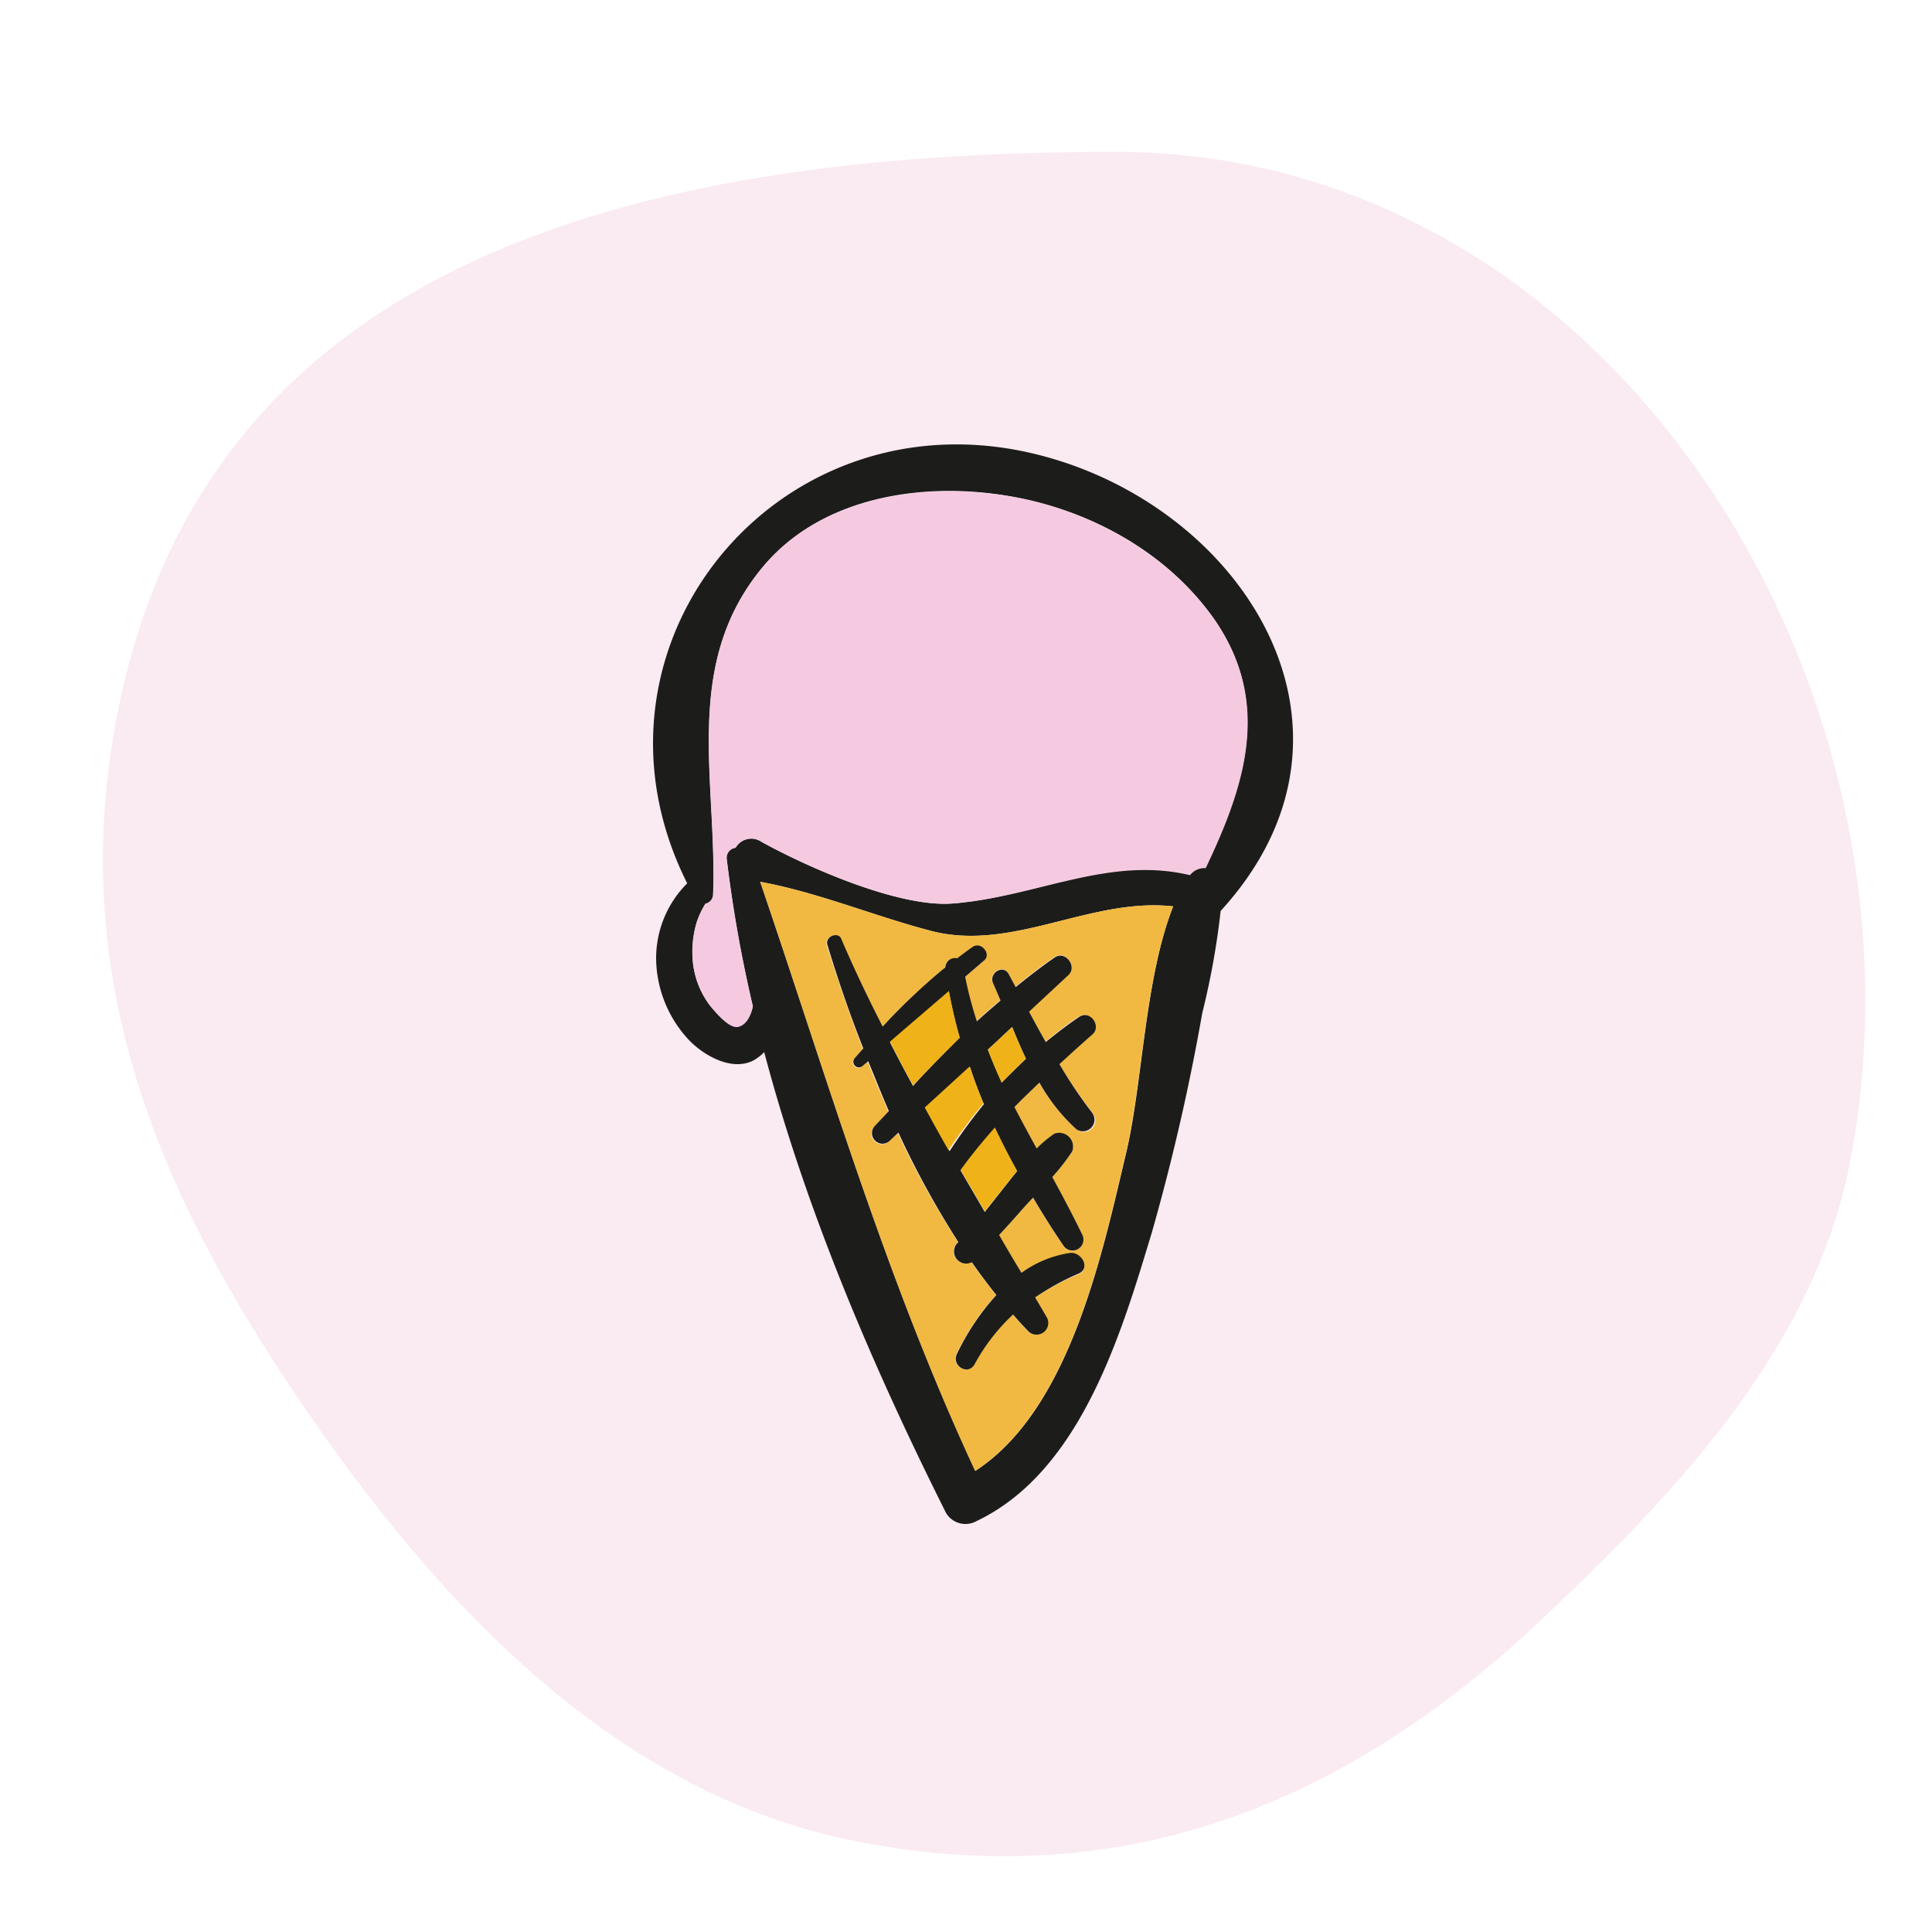 <svg id="Capa_1" data-name="Capa 1" xmlns="http://www.w3.org/2000/svg" viewBox="0 0 139.98 139.98"><defs><style>.cls-1{opacity:0.4;}.cls-2{fill:#f2cadb;}.cls-3{fill:#1c1d1b;}.cls-4{fill:#f5cae0;}.cls-5{fill:#f1b941;}.cls-6{fill:#efb219;}</style></defs><g class="cls-1"><path class="cls-2" d="M134.14,83.68c-2.44,13.63-12.52,24.21-21.69,32.94-13.94,13.45-30.48,21-51.18,16.63-17.16-3.69-29.88-17.51-39.52-31.72S5.46,72.6,8,54.7C13.15,19,45.69,11,80.92,11,116.66,11.11,140.41,49.32,134.14,83.68Z"/></g><path class="cls-3" d="M73.73,32.62c15.65,3,27.1,19.84,14.71,33.38a56.12,56.12,0,0,1-1.33,7.39,157.51,157.51,0,0,1-3.65,15.89c-2.22,7.35-5.16,17.34-12.71,20.93a1.64,1.64,0,0,1-2.2-.58c-5.28-10.54-10.12-21.82-13.18-33.4a3.55,3.55,0,0,1-.72.57c-1.56.86-3.58-.28-4.68-1.39a8.77,8.77,0,0,1-2.43-5.81A7.68,7.68,0,0,1,49.79,64C41.38,47.24,55.66,29.2,73.73,32.62Zm13.6,30.23C90.14,57,92.17,51,88,44.9c-3.44-4.95-9.24-8.07-15.14-9-6.19-1-13.46.14-17.65,5.25-5.82,7.08-3.22,15.43-3.54,23.7a.69.69,0,0,1-.55.62,6.22,6.22,0,0,0-.63,1.33,7.34,7.34,0,0,0-.31,2.5,6.25,6.25,0,0,0,1.3,3.59c.43.52,1.47,1.62,2,1.5s.93-.8,1.07-1.48a97.79,97.79,0,0,1-1.89-10.65.73.73,0,0,1,.64-.84A1.31,1.31,0,0,1,55.18,61c3.29,1.82,10,4.8,13.9,4.46,6-.5,11.24-3.5,17.11-2.09A1.33,1.33,0,0,1,87.33,62.85ZM85,65.67C79,65,73.34,69,67.43,67.44c-4.13-1.08-8.15-2.78-12.35-3.55C60,78.31,64.21,92.73,70.67,106.57c6.87-4.45,9.22-15.87,10.94-23.1C82.8,78.41,82.94,70.91,85,65.67Z"/><path class="cls-4" d="M88,44.9c4.2,6.06,2.17,12.1-.64,18a1.33,1.33,0,0,0-1.14.51C80.32,62,75.06,65,69.08,65.45c-3.93.34-10.61-2.64-13.9-4.46a1.31,1.31,0,0,0-1.89.44.73.73,0,0,0-.64.84,97.79,97.79,0,0,0,1.89,10.65c-.14.68-.44,1.34-1.07,1.48s-1.59-1-2-1.5a6.25,6.25,0,0,1-1.3-3.59,7.34,7.34,0,0,1,.31-2.5,6.22,6.22,0,0,1,.63-1.33.69.69,0,0,0,.55-.62c.32-8.27-2.28-16.62,3.54-23.7,4.19-5.11,11.46-6.21,17.65-5.25C78.73,36.83,84.53,40,88,44.9Z"/><path class="cls-5" d="M67.43,67.44C73.34,69,79,65,85,65.67c-2.08,5.24-2.22,12.74-3.41,17.8-1.72,7.23-4.07,18.65-10.94,23.1C64.21,92.73,60,78.31,55.08,63.89,59.28,64.66,63.3,66.36,67.43,67.44ZM78,81.83a.84.84,0,0,0,1.18-1.18,32.76,32.76,0,0,1-2.44-3.58c.8-.73,1.59-1.46,2.41-2.17.67-.59-.22-1.74-1-1.24s-1.62,1.17-2.4,1.81c-.41-.72-.81-1.45-1.21-2.2l2.86-2.66c.66-.63-.21-1.79-1-1.27-1,.67-1.91,1.4-2.83,2.15l-.5-.93c-.4-.76-1.48-.09-1.13.67.18.4.35.81.53,1.23-.58.5-1.16,1-1.71,1.51a27.23,27.23,0,0,1-.87-3.16l1.36-1.17c.57-.49-.18-1.45-.81-1-.38.26-.76.55-1.13.83a.71.71,0,0,0-.86.66,44.78,44.78,0,0,0-4.54,4.29c-1-2.08-2-4.19-3-6.36-.26-.59-1.24-.17-1,.45.76,2.44,1.64,5,2.6,7.49l-.61.69a.4.4,0,0,0,.58.56c.12-.1.26-.21.38-.33.47,1.2,1,2.43,1.5,3.62l-1,1.06a.76.76,0,0,0,1.08,1.08l.61-.58A65.39,65.39,0,0,0,69.41,90l-.1.09a.88.88,0,0,0,1.07,1.36c.57.82,1.17,1.62,1.78,2.38A17.73,17.73,0,0,0,69.3,98.1c-.41.86.81,1.59,1.28.75a14.1,14.1,0,0,1,2.79-3.61c.36.43.74.84,1.14,1.25a.85.85,0,0,0,1.33-1L75,94a18.61,18.61,0,0,1,3.14-1.67c.93-.4.19-1.61-.63-1.5A8.09,8.09,0,0,0,74,92.23c-.55-.9-1.09-1.82-1.62-2.74.59-.63,1.17-1.28,1.74-1.93q.34-.39.72-.78c.7,1.2,1.44,2.36,2.2,3.48a.79.79,0,0,0,1.36-.8c-.69-1.42-1.42-2.8-2.17-4.17a15.05,15.05,0,0,0,1.44-1.85,1,1,0,0,0-1.29-1.29,8.16,8.16,0,0,0-1.28,1.07c-.55-1-1.09-2-1.61-3,.58-.6,1.2-1.18,1.81-1.77A13.41,13.41,0,0,0,78,81.83Z"/><path class="cls-3" d="M79.15,80.65A.84.84,0,0,1,78,81.83a13.41,13.41,0,0,1-2.69-3.39c-.61.59-1.23,1.17-1.81,1.77.52,1,1.06,2,1.61,3a8.16,8.16,0,0,1,1.28-1.07,1,1,0,0,1,1.29,1.29,15.05,15.05,0,0,1-1.44,1.85c.75,1.37,1.48,2.75,2.17,4.17a.79.79,0,0,1-1.36.8c-.76-1.12-1.5-2.28-2.2-3.48q-.37.39-.72.78c-.57.65-1.15,1.3-1.74,1.93.53.92,1.07,1.84,1.62,2.74a8.09,8.09,0,0,1,3.5-1.44c.82-.11,1.56,1.1.63,1.5A18.61,18.61,0,0,0,75,94l.87,1.49a.85.85,0,0,1-1.33,1c-.4-.41-.78-.82-1.14-1.25a14.1,14.1,0,0,0-2.79,3.61c-.47.84-1.69.11-1.28-.75a17.73,17.73,0,0,1,2.86-4.27c-.61-.76-1.21-1.56-1.78-2.38a.88.88,0,0,1-1.07-1.36l.1-.09a65.39,65.39,0,0,1-4.35-7.94l-.61.58a.76.76,0,0,1-1.08-1.08l1-1.06c-.52-1.19-1-2.42-1.5-3.62-.12.12-.26.23-.38.33a.4.4,0,0,1-.58-.56l.61-.69c-1-2.52-1.84-5-2.6-7.49-.2-.62.78-1,1-.45.93,2.17,1.94,4.28,3,6.36a44.78,44.78,0,0,1,4.54-4.29.71.71,0,0,1,.86-.66c.37-.28.75-.57,1.13-.83.63-.41,1.38.55.81,1l-1.36,1.17A27.23,27.23,0,0,0,70.78,74c.55-.52,1.13-1,1.71-1.51-.18-.42-.35-.83-.53-1.23-.35-.76.73-1.43,1.13-.67l.5.93c.92-.75,1.86-1.48,2.83-2.15.77-.52,1.64.64,1,1.27l-2.86,2.66c.4.75.8,1.48,1.21,2.2.78-.64,1.58-1.25,2.4-1.81s1.64.65,1,1.24c-.82.71-1.61,1.44-2.41,2.17A32.76,32.76,0,0,0,79.15,80.65Zm-4.81-3.94c-.36-.75-.7-1.53-1-2.3-.6.54-1.18,1.11-1.77,1.64.33.81.68,1.61,1,2.39C73.17,77.84,73.75,77.27,74.34,76.71Zm-1.33,9c.23-.29.45-.58.68-.85-.57-1-1.1-2.07-1.61-3.12-.87,1-1.71,2-2.48,3.07l1.75,3ZM71.29,80c-.39-.89-.72-1.77-1-2.68-1.07,1-2.16,2-3.21,3,.56,1,1.14,2.06,1.72,3.09A37.63,37.63,0,0,1,71.29,80Zm-1.75-4.77c-.32-1.12-.58-2.25-.79-3.38l-4.27,3.67c.55,1.07,1.1,2.11,1.67,3.16C67.26,77.46,68.4,76.31,69.54,75.18Z"/><path class="cls-6" d="M73.32,74.41c.32.77.66,1.55,1,2.3-.59.56-1.17,1.13-1.74,1.73-.37-.78-.72-1.58-1-2.39C72.14,75.52,72.72,75,73.32,74.41Z"/><path class="cls-6" d="M73.69,84.83c-.23.27-.45.56-.68.85l-1.66,2.08-1.75-3c.77-1.07,1.61-2.08,2.48-3.07C72.59,82.76,73.12,83.8,73.69,84.83Z"/><path class="cls-6" d="M70.25,77.27c.32.91.65,1.79,1,2.68a37.63,37.63,0,0,0-2.53,3.38c-.58-1-1.16-2.07-1.72-3.09C68.09,79.25,69.18,78.25,70.25,77.27Z"/><path class="cls-6" d="M68.75,71.8c.21,1.13.47,2.26.79,3.38-1.14,1.13-2.28,2.28-3.39,3.45-.57-1-1.12-2.09-1.67-3.16Z"/></svg>